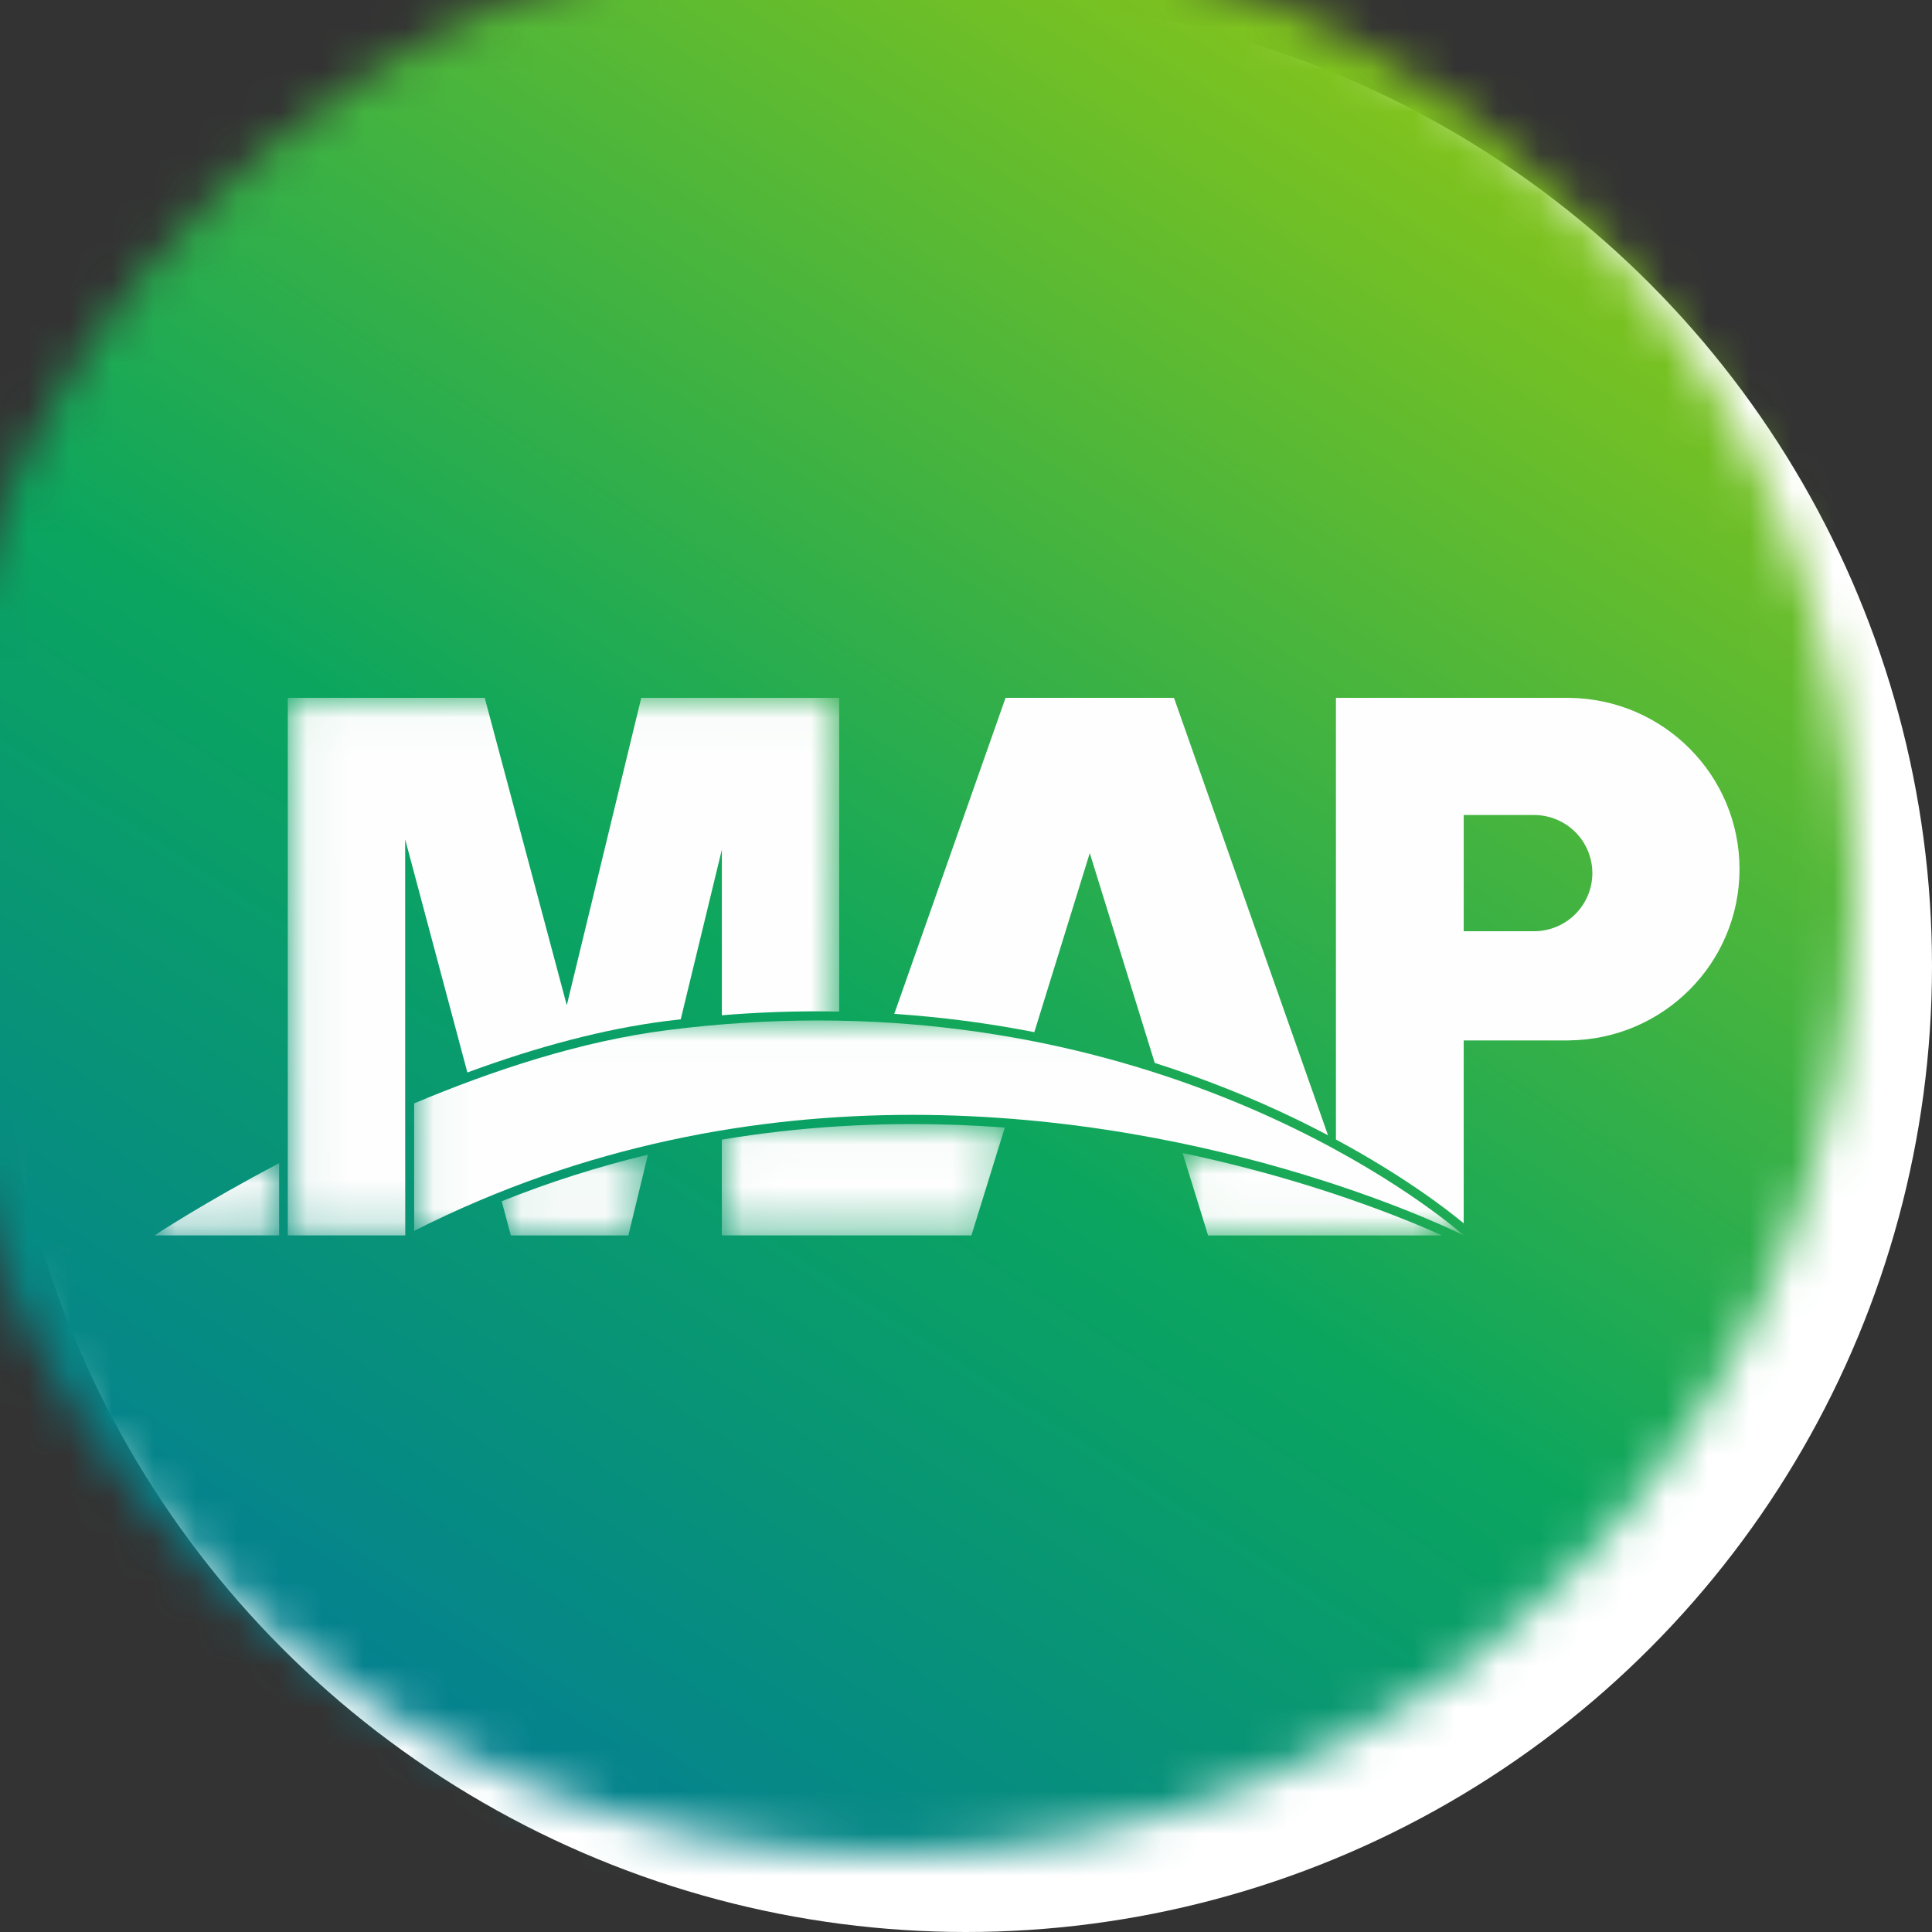 <?xml version="1.0" encoding="UTF-8"?>
<svg width="46px" height="46px" viewBox="0 0 46 46" version="1.1" xmlns="http://www.w3.org/2000/svg" xmlns:xlink="http://www.w3.org/1999/xlink">
    <rect x="0" y="0" width="46" height="46" fill="#333333" stroke="none"/>
    <!-- Generator: Sketch 55 (78076) - https://sketchapp.com -->
    <title>编组</title>
    <desc>Created with Sketch.</desc>
    <defs>
        <circle id="path-1" cx="23" cy="23" r="23"></circle>
        <linearGradient x1="15.978%" y1="119.31%" x2="97.876%" y2="-1.777%" id="linearGradient-3">
            <stop stop-color="#0067B4" offset="0%"></stop>
            <stop stop-color="#0BA55F" offset="46.907%"></stop>
            <stop stop-color="#B5D100" offset="100%"></stop>
        </linearGradient>
        <polygon id="path-4" points="1.09670053e-05 0.027 2.966 0.027 2.966 1.746 1.09670053e-05 1.746"></polygon>
        <polygon id="path-6" points="0.04 0.042 3.522 0.042 3.522 1.965 0.04 1.965"></polygon>
        <polygon id="path-8" points="0.046 0.026 13.175 0.026 13.175 12.825 0.046 12.825"></polygon>
        <polygon id="path-10" points="0.017 0.023 6.755 0.023 6.755 2.674 0.017 2.674"></polygon>
        <polygon id="path-12" points="0.021 0.003 6.199 0.003 6.199 1.965 0.021 1.965"></polygon>
        <polygon id="path-14" points="0.039 0.013 25.029 0.013 25.029 5.13 0.039 5.13"></polygon>
    </defs>
    <g id="页面1" stroke="none" stroke-width="1" fill="none" fill-rule="evenodd">
        <g id="未登录" transform="translate(-25, -73)">
            <g id="编组" transform="translate(25, 73)">
                <mask id="mask-2" fill="white">
                    <use xlink:href="#path-1"></use>
                </mask>
                <use id="椭圆形" fill="#FFFFFF" xlink:href="#path-1"></use>
                <rect id="矩形" fill="url(#linearGradient-3)" mask="url(#mask-2)" x="-1.84" y="-1.84" width="49.68" height="47.84"></rect>
                <g mask="url(#mask-2)">
                    <g transform="translate(3.68, 16.56)">
                        <g id="编组" stroke-width="1" fill="none" transform="translate(0, 11.108)">
                            <mask id="mask-5" fill="white">
                                <use xlink:href="#path-4"></use>
                            </mask>
                            <g id="Clip-2"></g>
                            <path d="M2.966,1.746 L2.966,0.027 C1.172,0.969 1.09670053e-05,1.746 1.09670053e-05,1.746 L2.966,1.746 Z" id="Fill-1" fill="#FEFEFE" mask="url(#mask-5)"></path>
                        </g>
                        <path d="M32.843,5.612 C32.842,5.612 32.84,5.612 32.839,5.612 L32.839,5.612 L31.17,5.612 L31.17,2.845 L32.839,2.845 L32.839,2.845 C32.84,2.845 32.842,2.845 32.843,2.845 C33.611,2.845 34.233,3.464 34.233,4.228 C34.233,4.992 33.611,5.612 32.843,5.612 M33.682,0.056 L33.682,0.055 L33.639,0.055 L33.639,0.055 L33.639,0.055 L31.17,0.055 L28.128,0.055 L28.128,10.571 C29.775,11.459 30.806,12.264 31.17,12.567 L31.17,8.212 L33.682,8.212 L33.682,8.211 C35.925,8.187 37.737,6.371 37.737,4.133 C37.737,1.895 35.925,0.079 33.682,0.056" id="Fill-3" fill="#FEFEFE"></path>
                        <g id="编组" stroke-width="1" fill="none" transform="translate(8.225, 10.89)">
                            <mask id="mask-7" fill="white">
                                <use xlink:href="#path-6"></use>
                            </mask>
                            <g id="Clip-6"></g>
                            <path d="M0.258,1.965 L3.056,1.965 L3.522,0.042 C2.331,0.328 1.17,0.698 0.04,1.151 L0.258,1.965 Z" id="Fill-5" fill="#FEFEFE" mask="url(#mask-7)"></path>
                        </g>
                        <g id="编组" stroke-width="1" fill="none" transform="translate(3.126, 0.029)">
                            <mask id="mask-9" fill="white">
                                <use xlink:href="#path-8"></use>
                            </mask>
                            <g id="Clip-8"></g>
                            <path d="M2.841,9.535 L2.841,3.396 L4.322,8.946 C6.024,8.318 7.606,7.907 9.042,7.723 C9.162,7.708 9.282,7.694 9.402,7.68 L10.381,3.64 L10.381,7.584 C11.148,7.521 11.913,7.49 12.668,7.49 C12.837,7.49 13.006,7.492 13.175,7.495 L13.175,0.026 L8.462,0.026 L6.689,7.346 L4.735,0.026 L0.046,0.026 L0.046,10.861 L0.046,11.106 L0.046,12.825 L2.843,12.825 L2.841,9.535 L2.841,9.535 Z" id="Fill-7" fill="#FEFEFE" mask="url(#mask-9)"></path>
                        </g>
                        <path d="M22.267,3.751 L23.814,8.748 C24.982,9.119 26.118,9.571 27.207,10.099 C27.463,10.224 27.707,10.348 27.94,10.471 L24.272,0.055 L20.262,0.055 L17.612,7.58 C18.738,7.655 19.852,7.801 20.947,8.015 L22.267,3.751 Z" id="Fill-9" fill="#FEFEFE"></path>
                        <g id="编组" stroke-width="1" fill="none" transform="translate(13.489, 10.18)">
                            <mask id="mask-11" fill="white">
                                <use xlink:href="#path-10"></use>
                            </mask>
                            <g id="Clip-12"></g>
                            <path d="M3.188,0.056 C3.062,0.062 2.936,0.069 2.811,0.076 C1.865,0.135 0.933,0.241 0.017,0.394 L0.017,2.674 L2.266,2.674 L2.811,2.674 L5.96,2.674 L6.755,0.107 C6.042,0.053 5.305,0.023 4.548,0.023 C4.092,0.023 3.638,0.034 3.188,0.056" id="Fill-11" fill="#FEFEFE" mask="url(#mask-11)"></path>
                        </g>
                        <g id="编组" stroke-width="1" fill="none" transform="translate(24.456, 10.89)">
                            <mask id="mask-13" fill="white">
                                <use xlink:href="#path-12"></use>
                            </mask>
                            <g id="Clip-14"></g>
                            <path d="M2.884,0.739 C2.087,0.495 1.12,0.234 0.021,0.003 L0.628,1.965 L3.671,1.965 L4.323,1.965 L6.199,1.965 C5.77,1.772 5.022,1.456 4.021,1.109 C3.672,0.988 3.292,0.863 2.884,0.739" id="Fill-13" fill="#FEFEFE" mask="url(#mask-13)"></path>
                        </g>
                        <g id="编组" stroke-width="1" fill="none" transform="translate(6.142, 7.724)">
                            <mask id="mask-15" fill="white">
                                <use xlink:href="#path-14"></use>
                            </mask>
                            <g id="Clip-16"></g>
                            <path d="M6.054,0.245 C4.013,0.505 1.907,1.201 0.039,1.987 L0.039,5.022 C4.121,2.955 8.227,2.26 11.896,2.26 C19.365,2.26 25.029,5.13 25.029,5.13 C25.029,5.13 19.328,0.013 9.652,0.013 C8.507,0.013 7.308,0.084 6.054,0.245" id="Fill-15" fill="#FEFEFE" mask="url(#mask-15)"></path>
                        </g>
                    </g>
                </g>
            </g>
        </g>
    </g>
</svg>